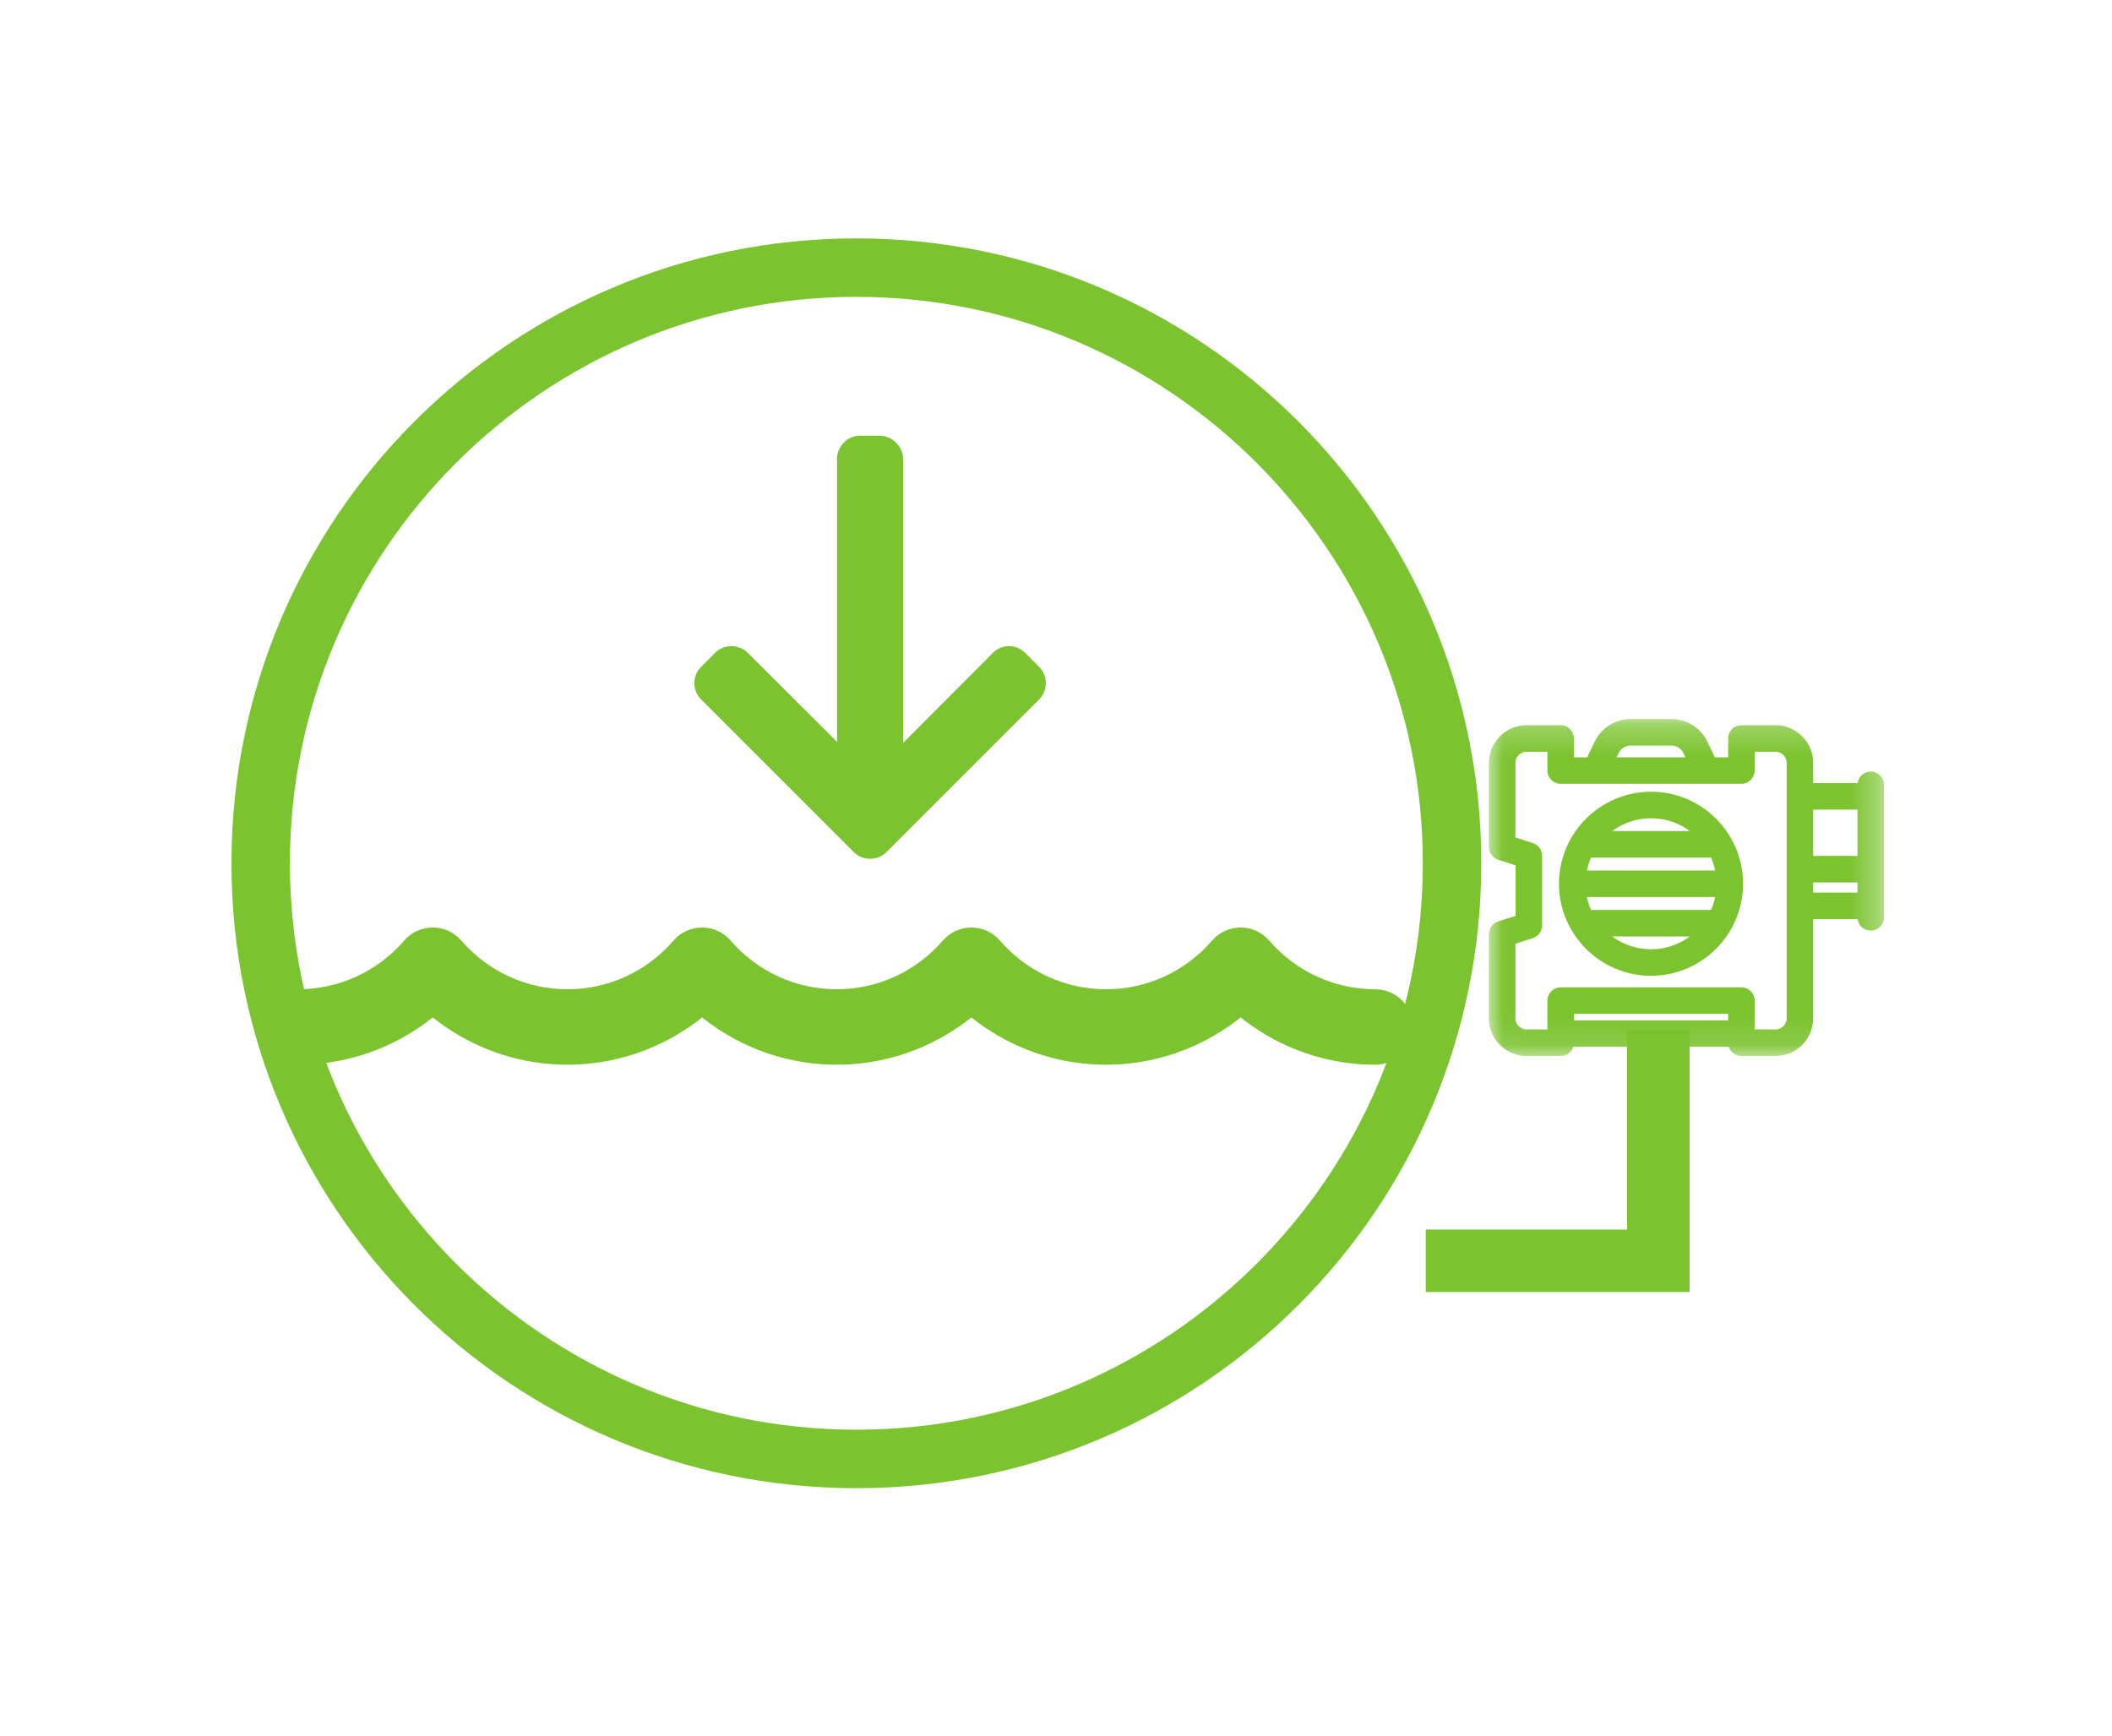 <?xml version="1.0" encoding="UTF-8"?>
<svg width="73px" height="60px" viewBox="0 0 73 60" version="1.1" xmlns="http://www.w3.org/2000/svg" xmlns:xlink="http://www.w3.org/1999/xlink">
    <!-- Generator: Sketch 49 (51002) - http://www.bohemiancoding.com/sketch -->
    <title>Page 1</title>
    <desc>Created with Sketch.</desc>
    <defs>
        <filter x="-25.0%" y="-18.9%" width="153.4%" height="168.9%" filterUnits="objectBoundingBox" id="filter-1">
            <feOffset dx="1" dy="7" in="SourceAlpha" result="shadowOffsetOuter1"></feOffset>
            <feGaussianBlur stdDeviation="4" in="shadowOffsetOuter1" result="shadowBlurOuter1"></feGaussianBlur>
            <feColorMatrix values="0 0 0 0 0.26   0 0 0 0 0.325   0 0 0 0 0.26  0 0 0 0.364 0" type="matrix" in="shadowBlurOuter1" result="shadowMatrixOuter1"></feColorMatrix>
            <feMerge>
                <feMergeNode in="shadowMatrixOuter1"></feMergeNode>
                <feMergeNode in="SourceGraphic"></feMergeNode>
            </feMerge>
        </filter>
        <polygon id="path-2" points="0.022 0.234 13.68 0.234 13.68 11.881 0.022 11.881"></polygon>
    </defs>
    <g id="Page-1" stroke="none" stroke-width="1" fill="none" fill-rule="evenodd">
        <g id="thuỷ-canh-copy" transform="translate(-955, -298)">
            <g id="Page-1" filter="url(#filter-1)" transform="translate(962, 299)">
                <polygon id="Fill-1" fill="#7BC32F" points="48.24 27.6 48.24 34.5 41.28 34.5 41.28 36.66 50.4 36.66 50.4 35.04 50.4 34.5 50.4 27.6"></polygon>
                <g id="Group-19" transform="translate(0, 0.06)">
                    <path d="M21.6,42.369 C10.247,42.369 1.011,33.133 1.011,21.78 C1.011,10.427 10.247,1.191 21.6,1.191 C32.953,1.191 42.189,10.427 42.189,21.78 C42.189,33.133 32.953,42.369 21.6,42.369" id="Fill-2" fill="#FFFFFF"></path>
                    <path d="M21.6,0.18 C9.671,0.18 0,9.851 0,21.78 C0,33.709 9.671,43.38 21.6,43.38 C33.529,43.38 43.2,33.709 43.2,21.78 C43.2,9.851 33.529,0.18 21.6,0.18 M21.6,2.201 C32.396,2.201 41.179,10.984 41.179,21.78 C41.179,32.576 32.396,41.359 21.6,41.359 C10.804,41.359 2.021,32.576 2.021,21.78 C2.021,10.984 10.804,2.201 21.6,2.201" id="Fill-4" fill="#7BC32F"></path>
                    <path d="M39.536,26.135 C38.128,26.135 36.791,25.522 35.869,24.452 C35.621,24.165 35.261,24 34.882,24 C34.502,24 34.142,24.165 33.894,24.452 C32.972,25.522 31.636,26.135 30.228,26.135 C28.82,26.135 27.484,25.522 26.561,24.452 C26.314,24.165 25.953,24 25.574,24 C25.194,24 24.834,24.165 24.586,24.452 C23.664,25.522 22.328,26.135 20.92,26.135 C19.512,26.135 18.176,25.522 17.253,24.452 C17.006,24.165 16.645,24 16.266,24 C15.886,24 15.526,24.165 15.278,24.452 C14.356,25.522 13.02,26.135 11.612,26.135 C10.204,26.135 8.868,25.522 7.945,24.452 C7.698,24.165 7.337,24 6.958,24 C6.579,24 6.218,24.165 5.97,24.452 C5.048,25.522 3.712,26.135 2.304,26.135 C1.584,26.135 1,26.719 1,27.439 C1,28.16 1.584,28.743 2.304,28.743 C3.821,28.743 5.283,28.28 6.51,27.439 C6.663,27.335 6.813,27.225 6.958,27.108 C7.103,27.225 7.253,27.335 7.406,27.439 C8.633,28.28 10.095,28.743 11.612,28.743 C13.129,28.743 14.591,28.28 15.818,27.439 C15.971,27.335 16.121,27.225 16.266,27.108 C16.411,27.225 16.561,27.335 16.714,27.439 C17.941,28.28 19.403,28.743 20.92,28.743 C22.437,28.743 23.899,28.28 25.126,27.439 C25.279,27.335 25.429,27.225 25.574,27.108 C25.719,27.225 25.869,27.335 26.022,27.439 C27.249,28.28 28.711,28.743 30.228,28.743 C31.745,28.743 33.207,28.28 34.434,27.439 C34.587,27.335 34.737,27.225 34.882,27.108 C35.027,27.225 35.177,27.335 35.33,27.439 C36.557,28.28 38.019,28.743 39.536,28.743 C40.256,28.743 40.84,28.16 40.84,27.439 C40.84,26.719 40.256,26.135 39.536,26.135" id="Fill-6" fill="#7BC32F"></path>
                    <path d="M46.849,22.03 C46.881,21.874 46.93,21.725 46.992,21.583 L51.141,21.583 C51.204,21.725 51.252,21.874 51.284,22.03 L46.849,22.03 Z M51.141,23.394 L46.992,23.394 C46.93,23.251 46.881,23.102 46.849,22.946 L51.284,22.946 C51.252,23.102 51.204,23.251 51.141,23.394 Z M49.066,24.752 C48.564,24.752 48.1,24.588 47.724,24.31 L50.408,24.31 C50.033,24.588 49.568,24.752 49.066,24.752 Z M49.066,20.224 C49.568,20.224 50.033,20.388 50.408,20.666 L47.724,20.666 C48.1,20.388 48.564,20.224 49.066,20.224 Z M49.066,19.307 C47.313,19.307 45.885,20.734 45.885,22.488 C45.885,24.242 47.313,25.669 49.066,25.669 C50.821,25.669 52.247,24.242 52.247,22.488 C52.247,20.734 50.821,19.307 49.066,19.307 Z" id="Fill-8" fill="#7BC32F"></path>
                    <g id="Group-12" transform="translate(43.44, 16.56)">
                        <mask id="mask-3" fill="white">
                            <use xlink:href="#path-2"></use>
                        </mask>
                        <g id="Clip-11"></g>
                        <path d="M0.938,8.001 L1.545,7.804 C1.734,7.743 1.861,7.567 1.861,7.368 L1.861,4.959 C1.861,4.761 1.734,4.585 1.545,4.523 L0.938,4.326 L0.938,1.751 C0.938,1.537 1.112,1.364 1.326,1.364 L2.044,1.364 L2.044,2.014 C2.044,2.267 2.25,2.472 2.503,2.472 L8.75,2.472 C9.003,2.472 9.208,2.267 9.208,2.014 L9.208,1.364 L9.927,1.364 C10.141,1.364 10.315,1.537 10.315,1.751 L10.315,10.577 C10.315,10.79 10.141,10.964 9.927,10.964 L9.208,10.964 L9.208,9.966 C9.208,9.713 9.003,9.508 8.75,9.508 L2.503,9.508 C2.25,9.508 2.044,9.713 2.044,9.966 L2.044,10.964 L1.326,10.964 C1.112,10.964 0.938,10.79 0.938,10.577 L0.938,8.001 Z M4.503,1.415 C4.579,1.254 4.744,1.151 4.922,1.151 L6.331,1.151 C6.509,1.151 6.673,1.254 6.75,1.415 L6.817,1.556 L4.436,1.556 L4.503,1.415 Z M2.961,10.647 L8.292,10.647 L8.292,10.424 L2.961,10.424 L2.961,10.647 Z M11.231,6.232 L12.763,6.232 L12.763,5.883 L11.231,5.883 L11.231,6.232 Z M11.231,4.966 L12.763,4.966 L12.763,3.365 L11.231,3.365 L11.231,4.966 Z M0.022,10.577 C0.022,11.296 0.607,11.881 1.326,11.881 L2.503,11.881 C2.707,11.881 2.879,11.748 2.939,11.564 L8.314,11.564 C8.374,11.748 8.546,11.881 8.75,11.881 L9.927,11.881 C10.646,11.881 11.231,11.296 11.231,10.577 L11.231,7.149 L12.768,7.149 C12.797,7.373 12.989,7.547 13.222,7.547 C13.475,7.547 13.68,7.342 13.68,7.089 L13.68,2.509 C13.68,2.256 13.475,2.051 13.222,2.051 C12.989,2.051 12.797,2.224 12.768,2.448 L11.231,2.448 L11.231,1.751 C11.231,1.032 10.646,0.447 9.927,0.447 L8.75,0.447 C8.497,0.447 8.292,0.652 8.292,0.905 L8.292,1.556 L7.822,1.556 C7.814,1.525 7.804,1.495 7.79,1.466 L7.577,1.02 C7.35,0.543 6.86,0.234 6.331,0.234 L4.922,0.234 C4.393,0.234 3.903,0.543 3.676,1.02 L3.463,1.466 C3.449,1.495 3.438,1.525 3.431,1.556 L2.961,1.556 L2.961,0.905 C2.961,0.652 2.756,0.447 2.503,0.447 L1.326,0.447 C0.607,0.447 0.022,1.032 0.022,1.751 L0.022,4.659 C0.022,4.858 0.15,5.034 0.338,5.095 L0.945,5.292 L0.945,7.036 L0.338,7.232 C0.15,7.294 0.022,7.47 0.022,7.668 L0.022,10.577 Z" id="Fill-10" fill="#7BC32F" mask="url(#mask-3)"></path>
                    </g>
                    <path d="M20.927,7.822 L20.932,7.799 L20.932,17.585 L17.849,14.509 C17.698,14.358 17.494,14.275 17.28,14.275 C17.066,14.275 16.864,14.358 16.713,14.509 L16.234,14.987 C16.084,15.138 16,15.339 16,15.553 C16,15.766 16.083,15.967 16.233,16.118 L21.506,21.391 C21.657,21.542 21.859,21.625 22.073,21.624 C22.289,21.625 22.49,21.542 22.641,21.391 L27.914,16.118 C28.064,15.967 28.147,15.767 28.147,15.553 C28.147,15.339 28.064,15.138 27.914,14.987 L27.435,14.509 C27.285,14.358 27.084,14.275 26.87,14.275 C26.656,14.275 26.466,14.358 26.316,14.509 L23.215,17.62 L23.215,7.811 C23.215,7.37 22.835,7 22.395,7 L21.717,7 C21.277,7 20.927,7.381 20.927,7.822" id="Fill-13" fill="#7BC32F"></path>
                </g>
            </g>
        </g>
    </g>
</svg>